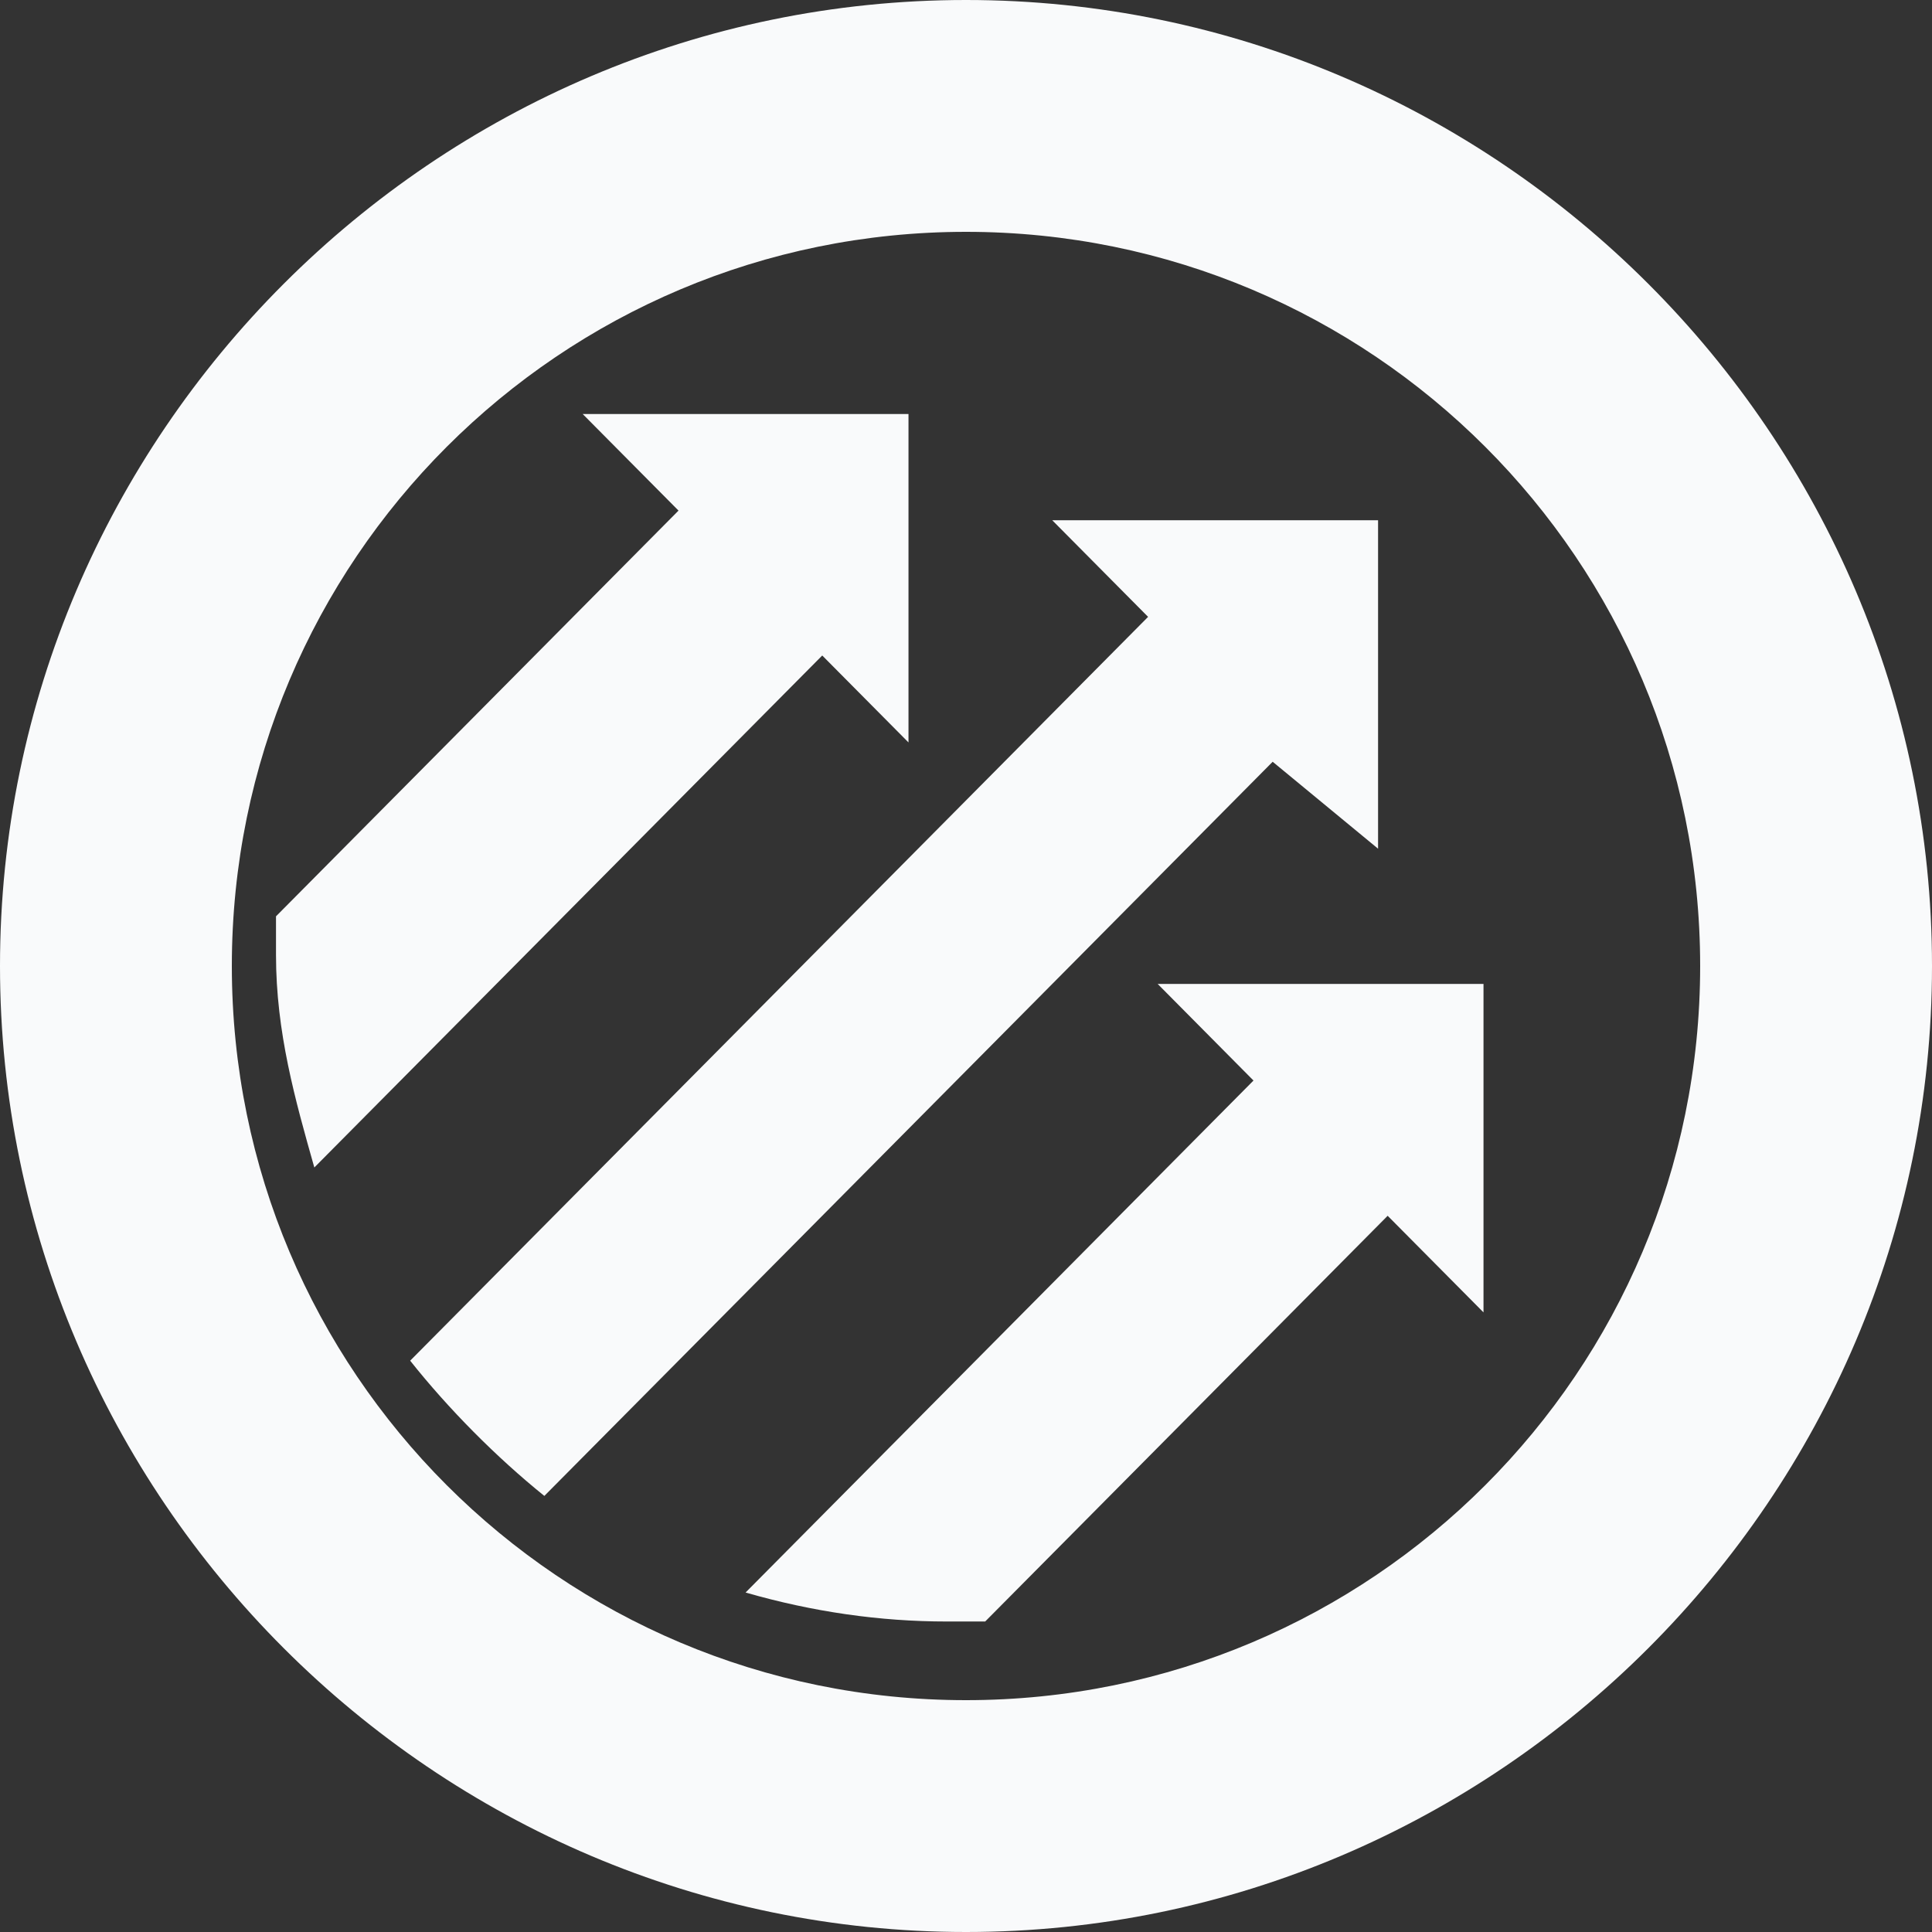<?xml version="1.0" encoding="UTF-8"?>
<svg width="56px" height="56px" viewBox="0 0 56 56" version="1.1" xmlns="http://www.w3.org/2000/svg" xmlns:xlink="http://www.w3.org/1999/xlink">
    <rect x="0" y="0" width="56" height="56" fill="#333333" stroke="none"/>
    <!-- Generator: Sketch 51.3 (57544) - http://www.bohemiancoding.com/sketch -->
    <title>author-pitchfork</title>
    <desc>Created with Sketch.</desc>
    <defs></defs>
    <g id="author-pitchfork" stroke="none" stroke-width="1" fill="none" fill-rule="evenodd">
        <g fill="#F9FAFB" fill-rule="nonzero" id="Shape">
            <path d="M56,28 C56,43.4 43.4,56 28,56 C12.6,56 0,43.4 0,28 C0,12.6 12.6,0 28,0 C43.4,0 56,12.6 56,28 Z M28,6.72 C16.24,6.72 6.72,16.24 6.72,28 C6.72,39.76 16.24,49.28 28,49.28 C39.76,49.28 49.28,39.76 49.28,28 C49.28,16.24 39.76,6.72 28,6.72 Z"></path>
            <path d="M23.833,19 L9.111,33.84 C8.556,31.88 8,29.92 8,27.68 C8,27.4 8,27.12 8,26.56 L19.667,14.8 L16.889,12 L26.333,12 L26.333,21.52 L23.833,19 Z M43,38.04 L43,28.52 L33.556,28.52 L36.333,31.32 L21.611,46.16 C23.556,46.72 25.5,47 27.444,47 C27.722,47 28.278,47 28.556,47 L40.222,35.24 L43,38.04 Z M39.944,24.6 L39.944,15.08 L30.5,15.08 L33.278,17.88 L11.889,39.44 C13,40.84 14.389,42.24 15.778,43.36 L36.889,22.08 L39.944,24.6 Z"></path>
        </g>
    </g>
</svg>